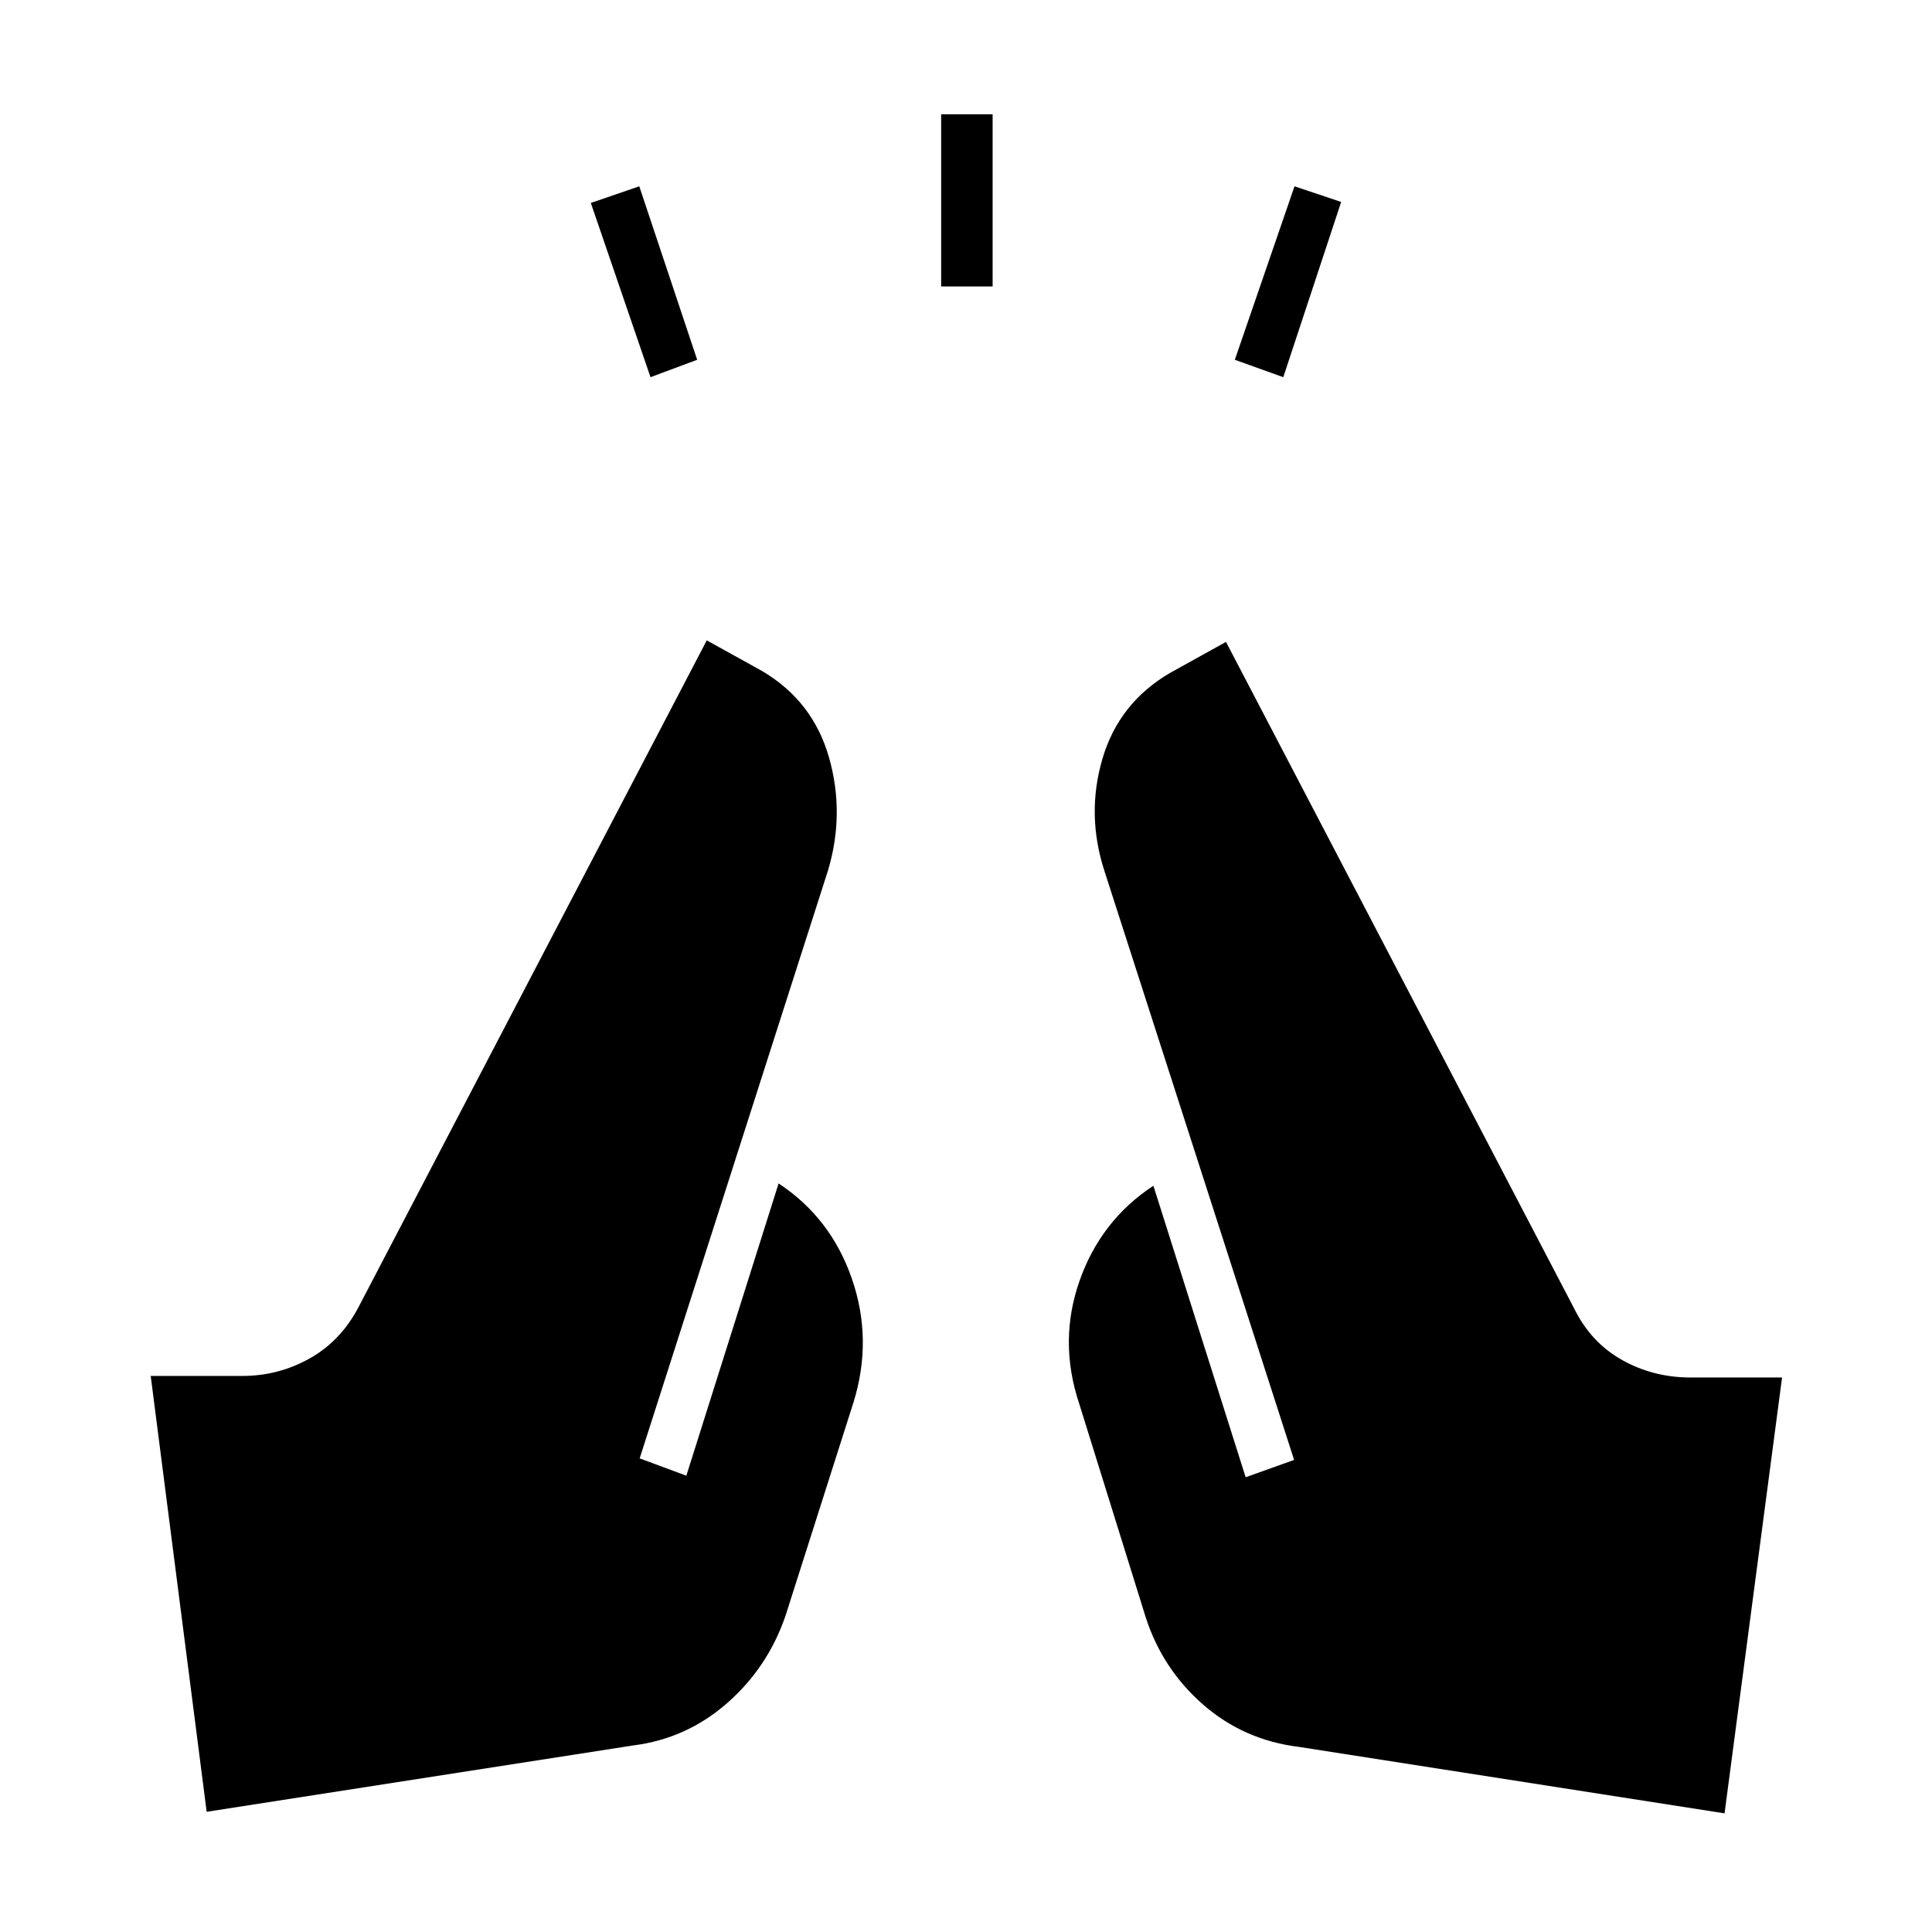 <svg xmlns="http://www.w3.org/2000/svg" height="48" viewBox="0 96 960 960" width="48"><path d="m323.231 283.423-29.654-86.577 24.077-8.269 28.769 86.192-23.192 8.654Zm144.423-45.077v-85.577h25.577v85.577h-25.577Zm170 45.077-24.077-8.654 29.654-86.192 23.192 7.769-28.769 87.077Zm219.269 713.616-211.384-33q-27.424-3.347-47.654-20.981-20.231-17.635-28.577-43.404l-33-106q-10.462-31.192.134-61.269 10.597-30.077 36.674-47.193l45.846 144.846 24.077-8.615-94.116-292.231q-9.307-28.269-1.134-56.134 8.173-27.866 33.711-42.75l27.693-15.347 172.923 331.077q8.307 16.962 23.827 25.693 15.519 8.73 33.98 8.73H885.5l-28.577 216.578Zm-754.231-.77L74.885 779.692h45.576q17.962 0 33.481-8.731 15.519-8.73 24.327-25.692l172.923-331.077 27.692 15.346q25.039 14.885 33.02 42.75 7.98 27.866-.443 56.135l-93.615 292.231 23.192 8.615 45.846-145.231q25.962 17.116 36.424 47.385 10.461 30.269.769 61.462l-33.769 106q-8.847 25.769-29.02 43.404-20.173 17.634-46.442 20.98l-212.154 33Z"/></svg>